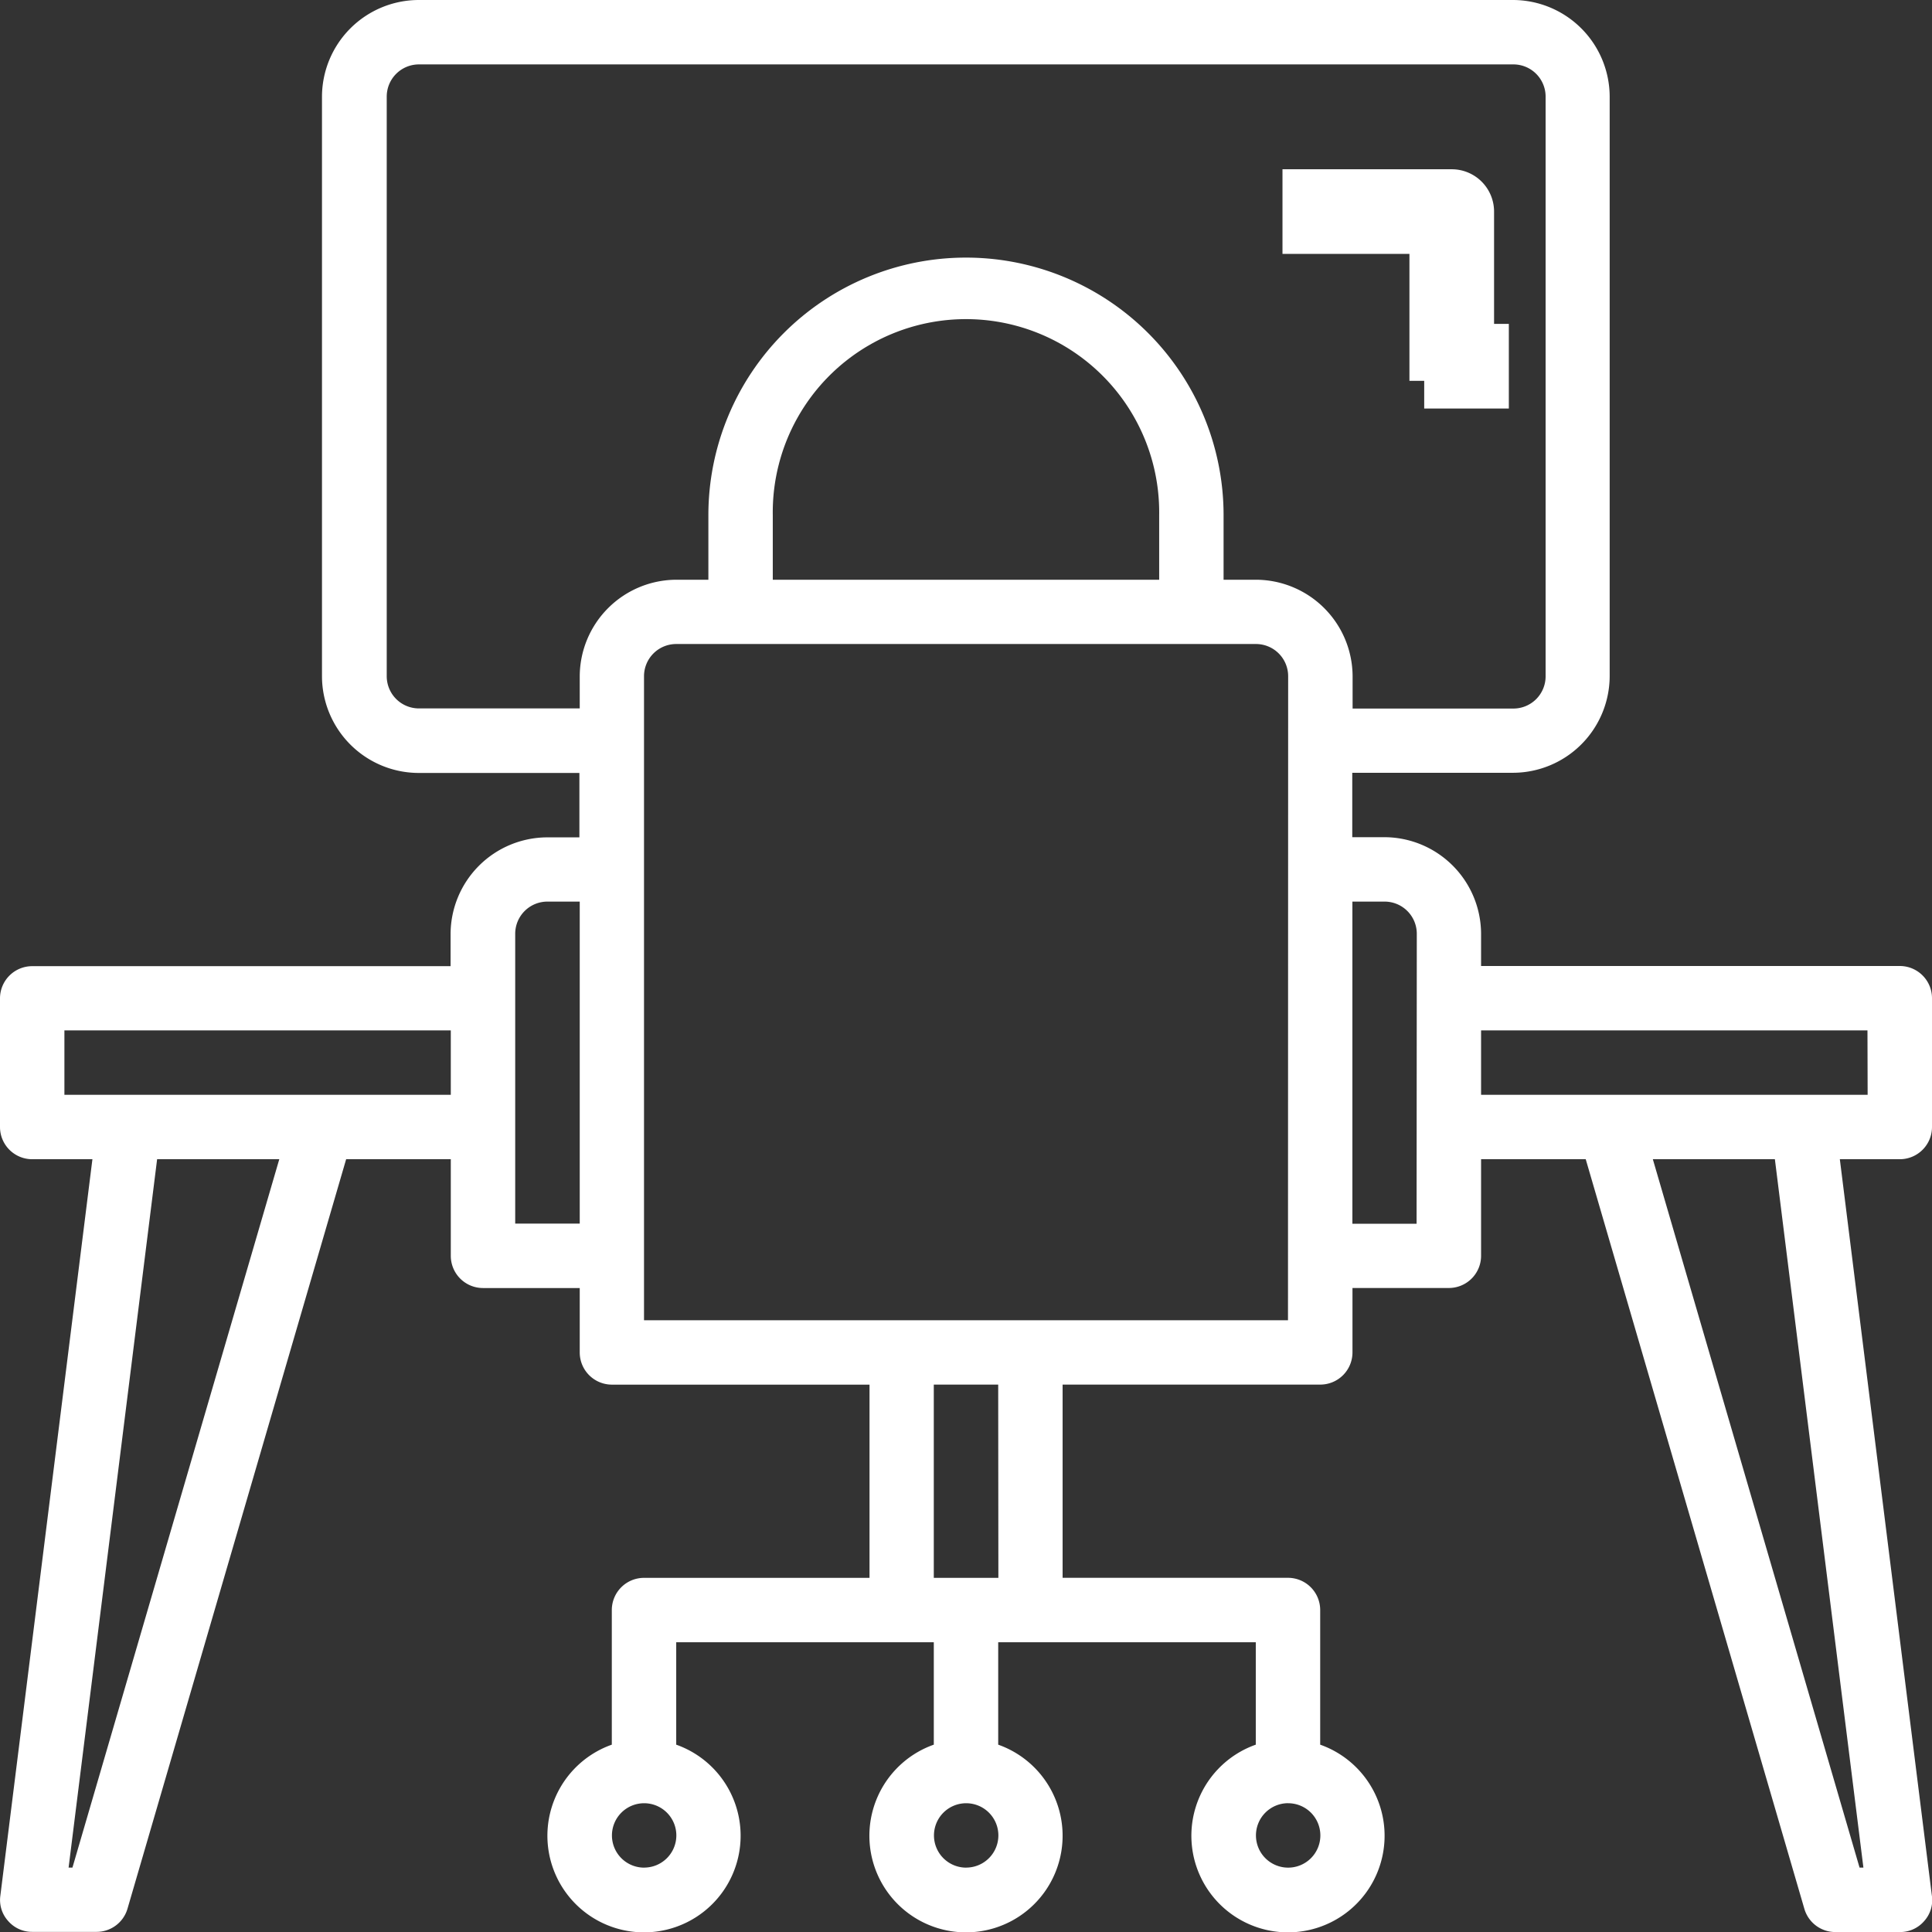 <svg xmlns="http://www.w3.org/2000/svg" width="45.656" height="45.663" viewBox="0 0 45.656 45.663">
  <rect x="0" y="0" width="45.656" height="45.663" fill="#333333" stroke="none"/>
  <g id="working-chair-desk-monitor-online" transform="translate(-2 -2)">
    <path id="Path_468" data-name="Path 468" d="M47.656,28.633V25.589a.761.761,0,0,0-.761-.761H37v-.761a2.29,2.29,0,0,0-2.283-2.283h-.761V20.262h3.8a2.29,2.29,0,0,0,2.283-2.283V4.283A2.29,2.29,0,0,0,37.764,2H11.892A2.29,2.29,0,0,0,9.609,4.283v13.7a2.29,2.29,0,0,0,2.283,2.283h3.8v1.522h-.761a2.29,2.29,0,0,0-2.283,2.283v.761H2.761A.761.761,0,0,0,2,25.589v3.044a.761.761,0,0,0,.761.761H4.184L2.008,46.8a.737.737,0,0,0,.183.594.746.746,0,0,0,.571.259H4.283a.761.761,0,0,0,.73-.548L10.18,29.394h2.473v2.283a.761.761,0,0,0,.761.761H15.7v1.522a.761.761,0,0,0,.761.761h6.087v4.566H17.219a.761.761,0,0,0-.761.761v3.181a2.283,2.283,0,1,0,1.522,0v-2.42h6.087v2.42a2.283,2.283,0,1,0,1.522,0v-2.42h6.087v2.42a2.283,2.283,0,1,0,1.522,0V40.047a.761.761,0,0,0-.761-.761H27.111V34.72H33.2a.761.761,0,0,0,.761-.761V32.437h2.283A.761.761,0,0,0,37,31.677V29.394h2.473l5.167,17.715a.761.761,0,0,0,.73.548H46.9a.746.746,0,0,0,.571-.259.737.737,0,0,0,.183-.594l-2.176-17.41H46.9A.761.761,0,0,0,47.656,28.633ZM3.712,46.134H3.621L5.713,29.394H8.6Zm8.941-18.262H3.522V26.35h9.131ZM15.7,30.916H14.175V24.067a.761.761,0,0,1,.761-.761H15.7Zm1.522,15.219a.761.761,0,1,1,.761-.761A.761.761,0,0,1,17.219,46.134Zm15.219-1.522a.761.761,0,1,1-.761.761A.761.761,0,0,1,32.437,44.612Zm-7.609,1.522a.761.761,0,1,1,.761-.761A.761.761,0,0,1,24.828,46.134Zm.761-6.848H24.067V34.72h1.522ZM32.437,33.2H17.219V17.98a.761.761,0,0,1,.761-.761h13.7a.761.761,0,0,1,.761.761ZM20.262,15.7V14.175a4.566,4.566,0,1,1,9.131,0V15.7Zm11.414,0h-.761V14.175a6.087,6.087,0,1,0-12.175,0V15.7H17.98A2.29,2.29,0,0,0,15.7,17.98v.761h-3.8a.761.761,0,0,1-.761-.761V4.283a.761.761,0,0,1,.761-.761H37.764a.761.761,0,0,1,.761.761v13.7a.761.761,0,0,1-.761.761h-3.8V17.98A2.29,2.29,0,0,0,31.677,15.7Zm3.8,15.219H33.959V23.306h.761a.761.761,0,0,1,.761.761ZM46.035,46.134h-.091L41.059,29.394h2.884Zm.1-18.262H37V26.35h9.131Z" fill="#fff"/>
    <path id="Path_469" data-name="Path 469" d="M46,11h2V7a1,1,0,0,0-1-1H43V8h3Z" transform="translate(-10.693)" fill="#fff"/>
    <rect id="Rectangle_55" data-name="Rectangle 55" width="2" height="2" transform="translate(35.656 9.654)" fill="#fff"/>
  </g>
</svg>

